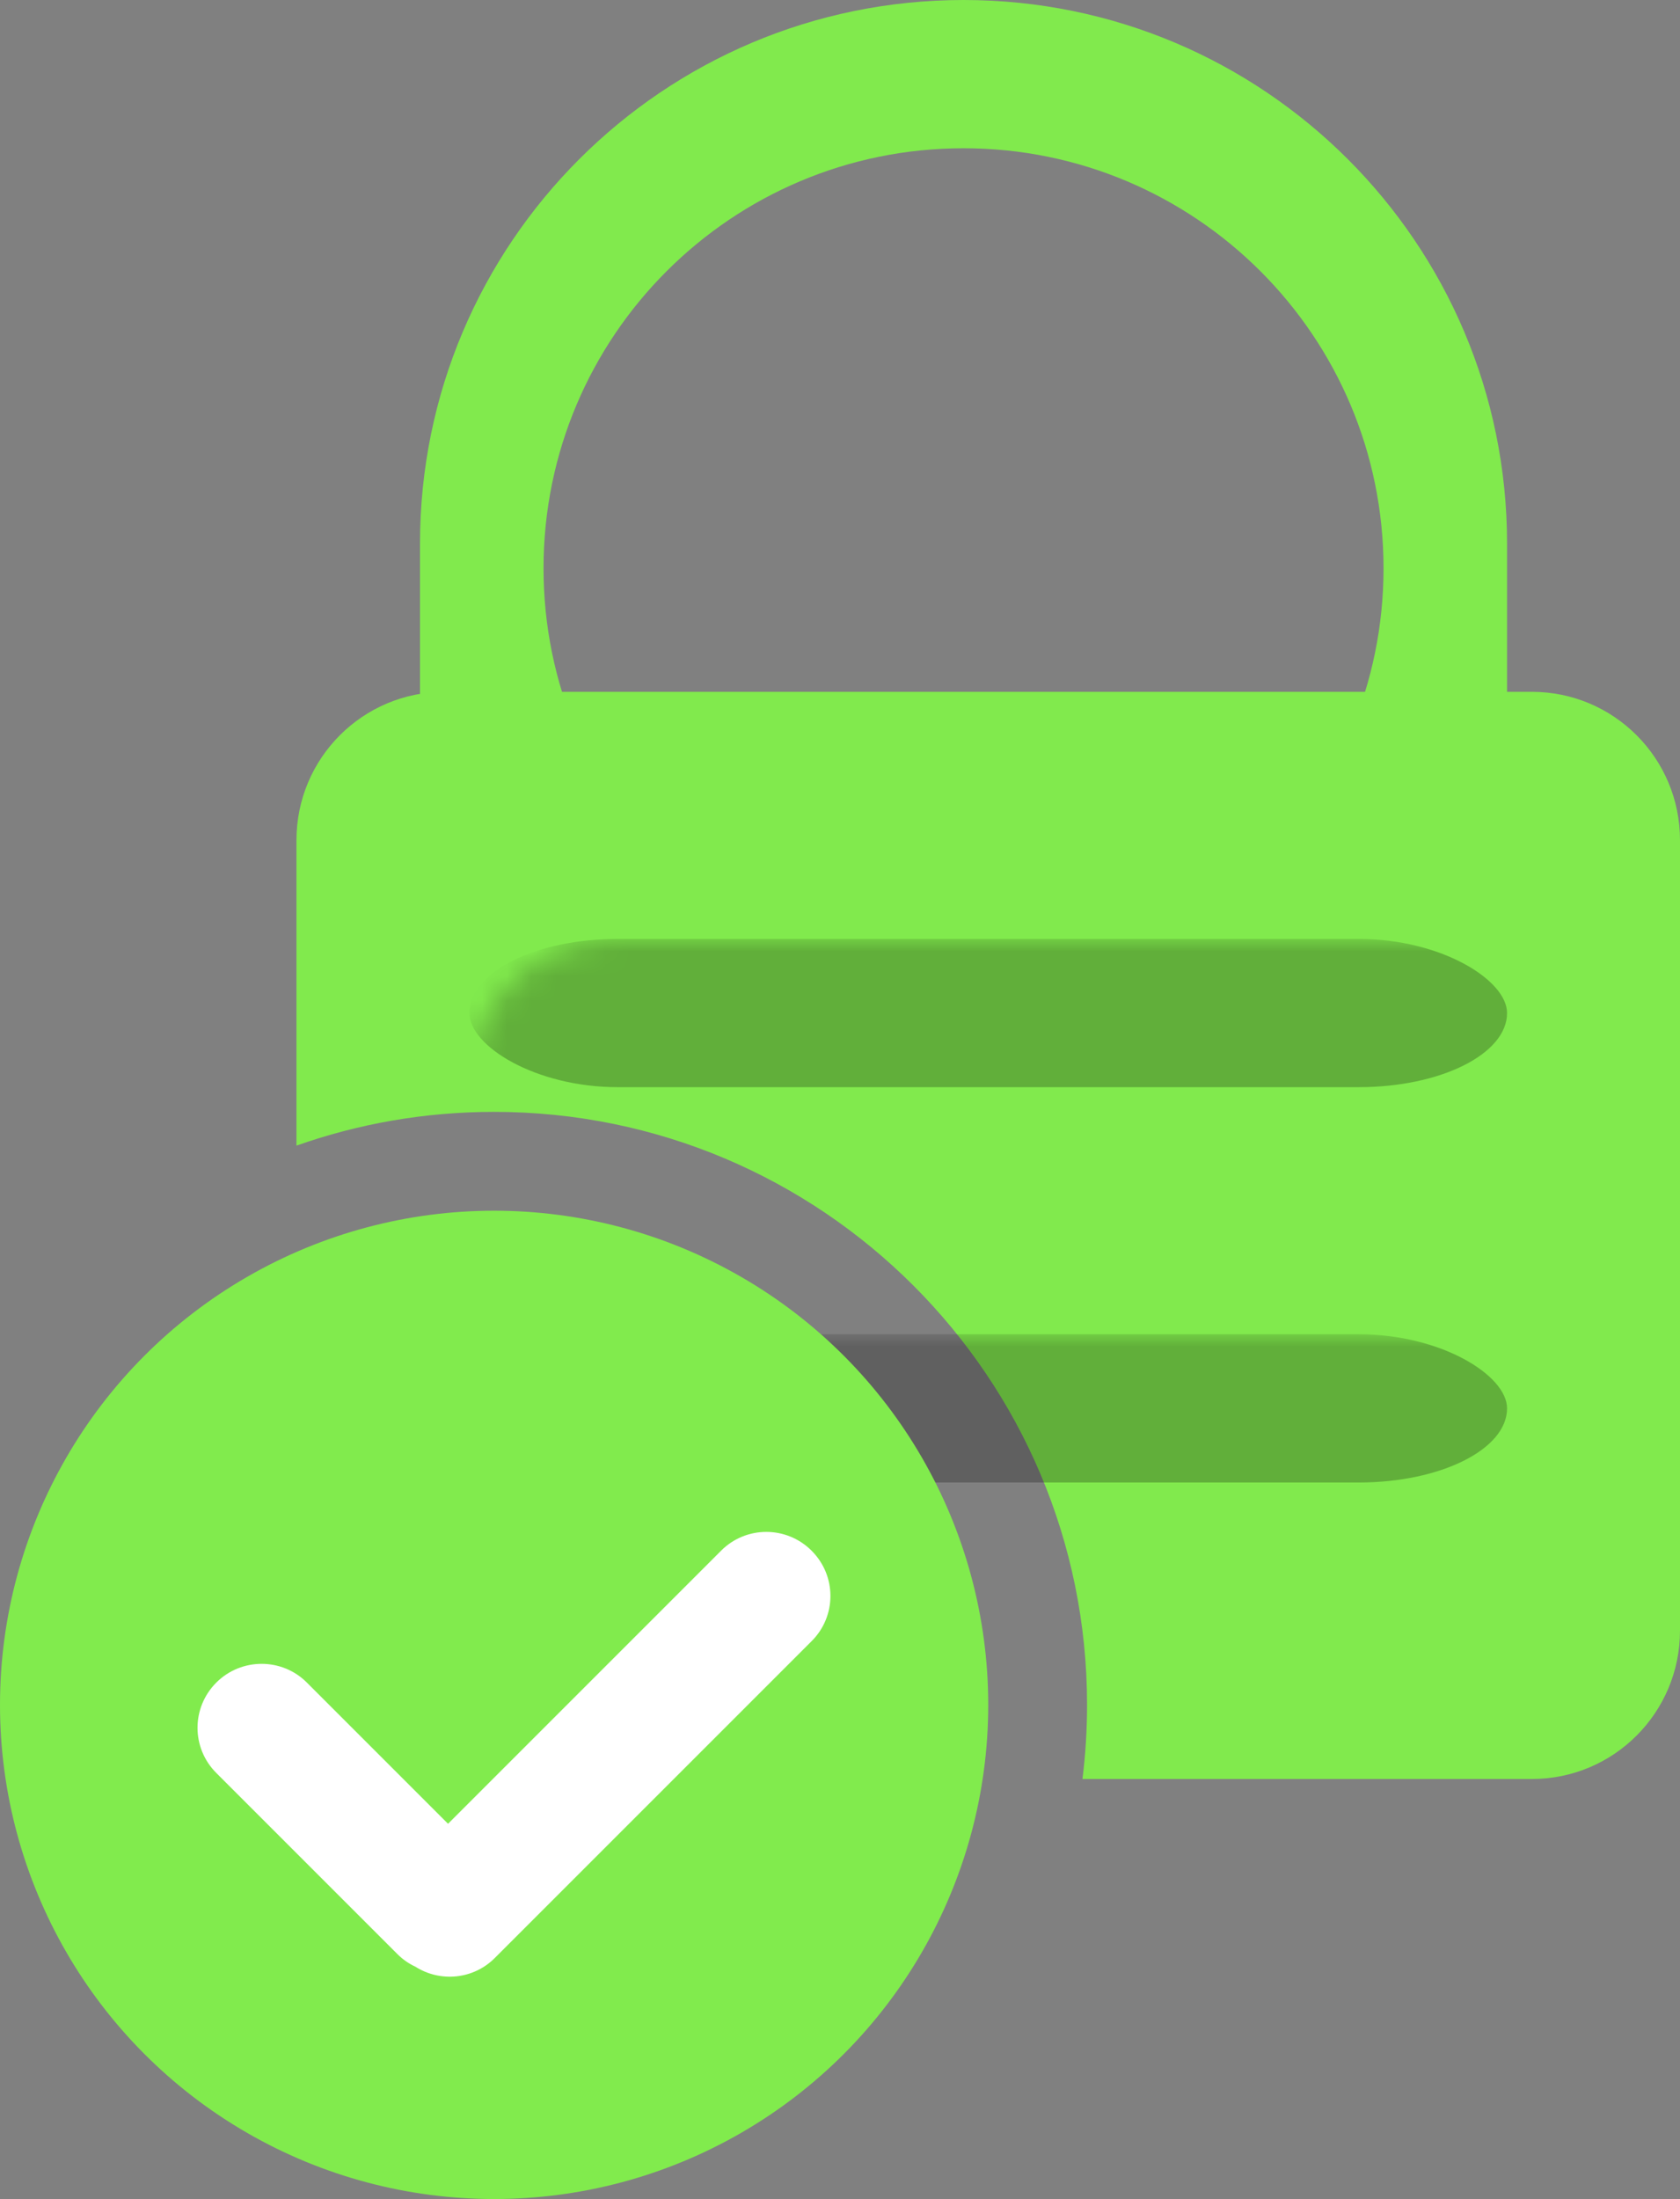 <?xml version="1.0" encoding="UTF-8" standalone="no"?>
<svg width="68px" height="89px" viewBox="0 0 68 89" version="1.1" xmlns="http://www.w3.org/2000/svg" xmlns:xlink="http://www.w3.org/1999/xlink" xmlns:sketch="http://www.bohemiancoding.com/sketch/ns">
    <rect x="0" y="0" width="68" height="89" fill="#808080" stroke="none"/>
    <!-- Generator: bin/sketchtool 1.4 (305) - http://www.bohemiancoding.com/sketch -->
    <title>icon_safety</title>
    <desc>Created with bin/sketchtool.</desc>
    <defs>
        <path d="M31.814,44 L50.007,44 C53.318,44 56,41.312 56,37.997 L56,6.003 C56,2.686 53.317,0 50.007,0 L5.993,0 C2.682,0 0,2.688 0,6.003 L0,18.366 C2.502,17.481 5.195,17 8,17 C21.255,17 32,27.745 32,41 C32,42.016 31.937,43.017 31.814,44 Z" id="path-1"></path>
    </defs>
    <g id="Page-1" stroke="none" stroke-width="1" fill="none" fill-rule="evenodd" sketch:type="MSPage">
        <g id="index_main" sketch:type="MSArtboardGroup" transform="translate(-236, -2419)">
            <g id="Group" sketch:type="MSLayerGroup" transform="translate(79, 1850)">
                <g id="icon_safety" transform="translate(157, 569)">
                    <path d="M17,41.478 L61,41.478 L61,22 C61,9.85 51.15,0 39,0 C26.85,0 17,9.85 17,22 L17,41.478 Z M39,40 C48.389,40 56,32.389 56,23 C56,13.611 48.389,6 39,6 C29.611,6 22,13.611 22,23 C22,32.389 29.611,40 39,40 Z" id="Oval-87" fill="#81EA4D" sketch:type="MSShapeGroup"></path>
                    <g id="Rectangle-+-Rectangle-Mask" transform="translate(12, 28)">
                        <mask id="mask-2" sketch:name="Mask" fill="white">
                            <use xlink:href="#path-1"></use>
                        </mask>
                        <use id="Mask" fill="#81EA4D" sketch:type="MSShapeGroup" xlink:href="#path-1"></use>
                        <rect id="Rectangle" fill-opacity="0.25" fill="#000000" sketch:type="MSShapeGroup" mask="url(#mask-2)" x="7" y="10" width="42" height="6" rx="6"></rect>
                        <rect id="Rectangle" fill-opacity="0.25" fill="#000000" sketch:type="MSShapeGroup" mask="url(#mask-2)" x="7" y="26" width="42" height="6" rx="6"></rect>
                    </g>
                    <circle id="Oval-85" fill="#81EB4D" sketch:type="MSShapeGroup" cx="20" cy="69" r="20"></circle>
                    <path d="M18.135,73.812 L12.415,68.092 C11.414,67.091 9.769,67.085 8.757,68.096 C7.739,69.114 7.744,70.745 8.753,71.754 L16.087,79.088 C16.304,79.305 16.551,79.475 16.816,79.598 C17.816,80.234 19.156,80.117 20.027,79.245 L32.855,66.417 C33.864,65.409 33.869,63.778 32.85,62.76 C31.839,61.748 30.202,61.746 29.192,62.755 L18.135,73.812 Z" id="Rectangle-900" fill="#FFFFFF" sketch:type="MSShapeGroup"></path>
                </g>
            </g>
        </g>
    </g>
</svg>